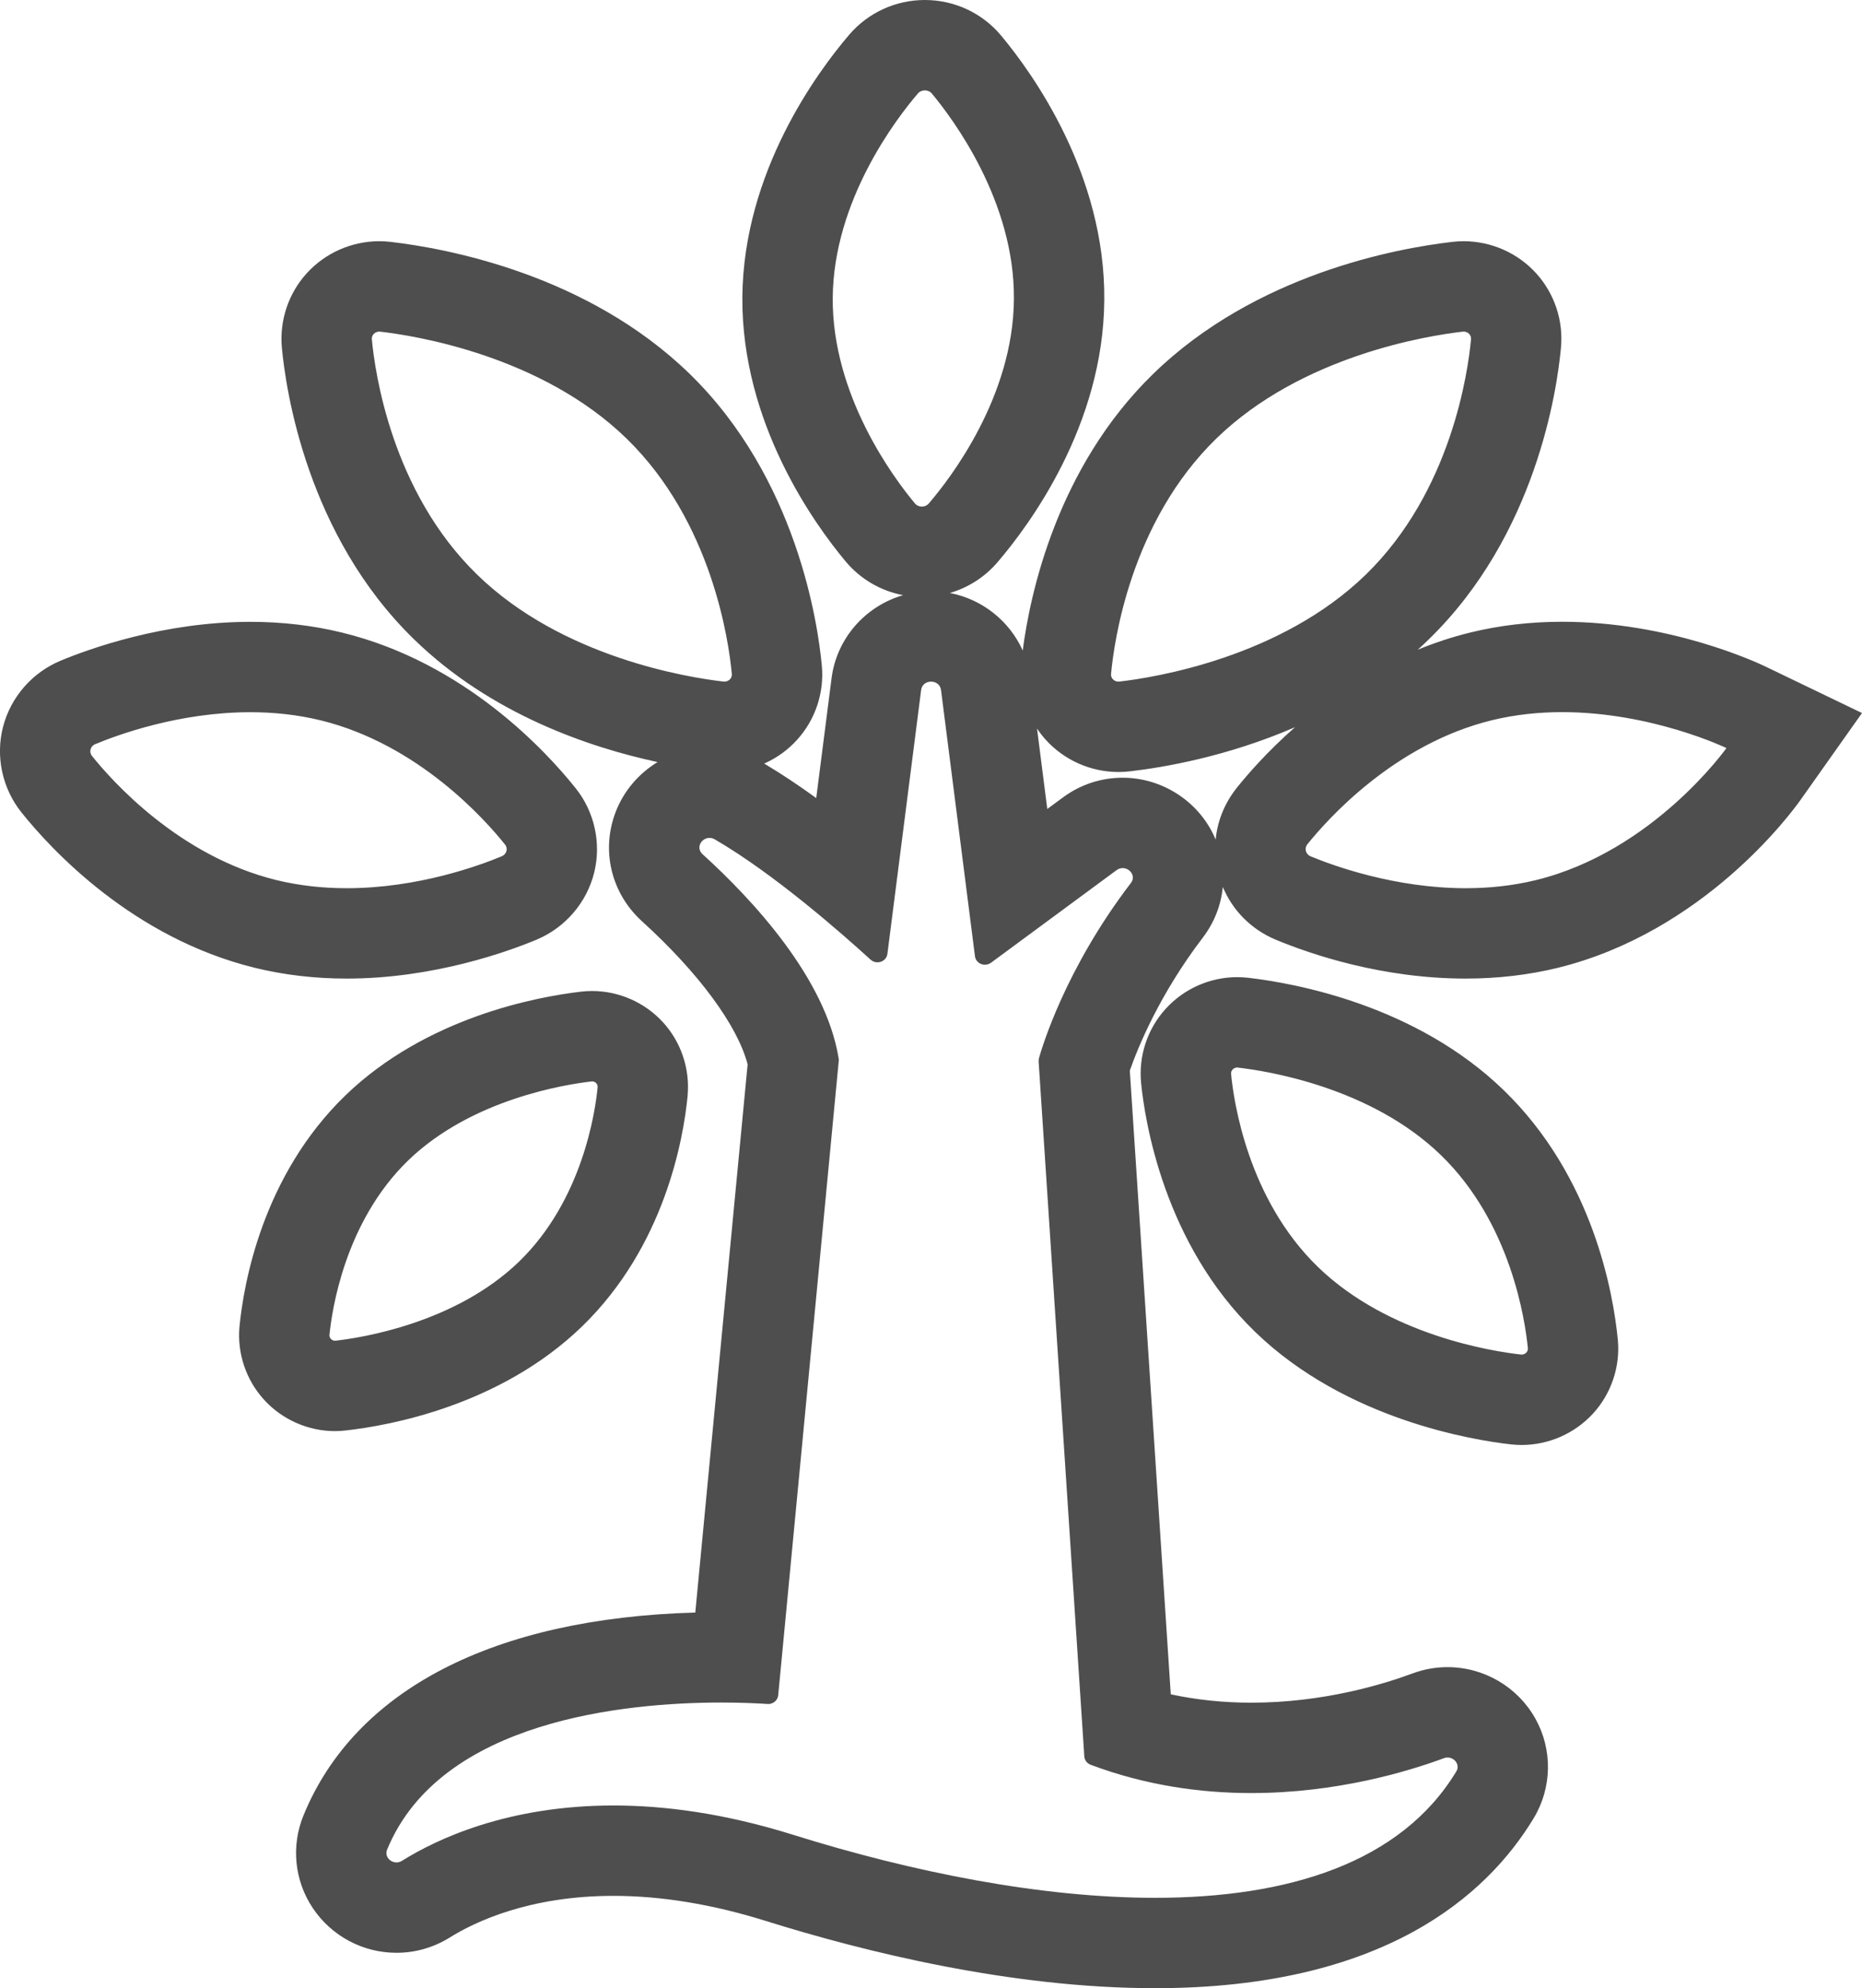 <svg xmlns="http://www.w3.org/2000/svg" width="24.726" height="26.4" viewBox="0 0 24.726 26.4">
  <g id="Inventory-small-grey" transform="translate(1.199 1.2)">
    <g id="Union_27" data-name="Union 27" transform="translate(-0.435 -0.794)" fill="none" stroke-linecap="square" stroke-miterlimit="10">
      <path d="M9.764,23.956a6.126,6.126,0,0,0-5.189.347.131.131,0,0,1-.2-.15c.863-2.1,4.33-1.98,5.051-1.932A.132.132,0,0,0,9.57,22.1l.8-8.424a.077.077,0,0,0,0-.03,5.429,5.429,0,0,0-1.808-2.714c-.114-.1.027-.275.162-.2a13.926,13.926,0,0,1,2.068,1.6.134.134,0,0,0,.224-.075l.448-3.5a.134.134,0,0,1,.264,0l.452,3.537a.135.135,0,0,0,.214.084l1.665-1.228c.121-.09.281.053.191.169a7.406,7.406,0,0,0-1.222,2.329.2.2,0,0,0,0,.036l.607,9.234a.128.128,0,0,0,.083.109,6.927,6.927,0,0,0,4.692-.088.129.129,0,0,1,.165.178c-.734,1.212-2.232,1.676-4,1.676A16.72,16.72,0,0,1,9.764,23.956Zm9.668-6.376a4.9,4.9,0,0,1-2.694-1.162,4.31,4.31,0,0,1-1.155-2.564.081.081,0,0,1,.091-.085,4.91,4.91,0,0,1,2.694,1.162A4.319,4.319,0,0,1,19.525,17.5a.081.081,0,0,1-.083.085ZM3.611,17.32A3.906,3.906,0,0,1,4.656,15a4.441,4.441,0,0,1,2.433-1.049.073.073,0,0,1,.083.077,3.9,3.9,0,0,1-1.044,2.316A4.429,4.429,0,0,1,3.7,17.4H3.686A.073.073,0,0,1,3.611,17.32Zm-.705-6.04A4.842,4.842,0,0,1,.457,9.631.1.1,0,0,1,.5,9.475a5.133,5.133,0,0,1,2.993-.316,4.833,4.833,0,0,1,2.449,1.649.1.1,0,0,1-.043.155,5.617,5.617,0,0,1-2.059.425A3.926,3.926,0,0,1,2.906,11.28Zm13.732-.316a.1.1,0,0,1-.043-.157,4.851,4.851,0,0,1,2.451-1.649,5.223,5.223,0,0,1,3.117.369,4.909,4.909,0,0,1-2.528,1.753,3.937,3.937,0,0,1-.934.108A5.646,5.646,0,0,1,16.638,10.964ZM13.99,8.543a5.24,5.24,0,0,1,1.4-3.124A5.959,5.959,0,0,1,18.658,4a.1.1,0,0,1,.111.1,5.237,5.237,0,0,1-1.4,3.122A5.957,5.957,0,0,1,14.1,8.644h-.012A.1.1,0,0,1,13.99,8.543Zm-5.148.1A5.952,5.952,0,0,1,5.571,7.223,5.241,5.241,0,0,1,4.174,4.1.1.1,0,0,1,4.286,4,5.959,5.959,0,0,1,7.558,5.419a5.25,5.25,0,0,1,1.4,3.124.1.1,0,0,1-.1.1Zm2.544-2.366A4.547,4.547,0,0,1,10.294,3.55,4.563,4.563,0,0,1,11.425.835a.123.123,0,0,1,.186,0A4.539,4.539,0,0,1,12.7,3.565,4.544,4.544,0,0,1,11.57,6.279a.122.122,0,0,1-.185,0Z" stroke="none"/>
      <path d="M 14.574 24.794 C 16.343 24.794 17.84 24.329 18.574 23.117 C 18.628 23.031 18.554 22.931 18.458 22.931 C 18.443 22.931 18.426 22.934 18.41 22.94 C 17.935 23.116 16.987 23.403 15.851 23.403 C 15.186 23.403 14.455 23.304 13.718 23.027 C 13.671 23.009 13.638 22.965 13.635 22.918 L 13.028 13.684 C 13.028 13.672 13.03 13.659 13.032 13.647 C 13.075 13.496 13.382 12.459 14.254 11.318 C 14.323 11.228 14.241 11.121 14.145 11.121 C 14.117 11.121 14.089 11.129 14.062 11.149 L 12.397 12.377 C 12.372 12.395 12.343 12.404 12.316 12.404 C 12.252 12.404 12.192 12.361 12.183 12.293 L 11.732 8.756 C 11.722 8.682 11.661 8.645 11.6 8.645 C 11.538 8.645 11.477 8.682 11.468 8.756 L 11.02 12.261 C 11.011 12.33 10.951 12.372 10.888 12.372 C 10.856 12.372 10.823 12.361 10.796 12.336 C 10.41 11.984 9.515 11.197 8.727 10.739 C 8.704 10.726 8.68 10.72 8.657 10.72 C 8.55 10.72 8.472 10.851 8.565 10.936 C 9.23 11.54 10.202 12.584 10.373 13.65 C 10.376 13.661 10.376 13.67 10.374 13.68 L 9.57 22.104 C 9.564 22.17 9.506 22.221 9.436 22.221 C 9.433 22.221 9.431 22.221 9.428 22.22 C 9.3 22.212 9.086 22.201 8.816 22.201 C 7.56 22.201 5.087 22.429 4.377 24.153 C 4.34 24.241 4.415 24.324 4.501 24.324 C 4.525 24.324 4.551 24.317 4.575 24.302 C 5.031 24.017 5.973 23.568 7.383 23.568 C 8.068 23.568 8.862 23.674 9.764 23.956 C 11.36 24.456 13.066 24.794 14.574 24.794 C 14.574 24.794 14.574 24.794 14.574 24.794 M 19.442 17.581 C 19.49 17.581 19.529 17.542 19.525 17.496 C 19.49 17.138 19.304 15.836 18.369 14.931 C 17.435 14.027 16.055 13.814 15.675 13.77 C 15.672 13.769 15.668 13.769 15.665 13.769 C 15.618 13.769 15.579 13.808 15.584 13.855 C 15.618 14.213 15.805 15.515 16.739 16.419 C 17.674 17.323 19.053 17.538 19.432 17.58 C 19.436 17.581 19.439 17.581 19.442 17.581 M 3.686 17.397 C 3.689 17.397 3.692 17.396 3.695 17.396 C 4.038 17.357 5.284 17.163 6.128 16.347 C 6.972 15.53 7.141 14.354 7.172 14.031 C 7.176 13.989 7.141 13.953 7.098 13.953 C 7.095 13.953 7.092 13.954 7.089 13.954 C 6.746 13.994 5.5 14.187 4.656 15.003 C 3.812 15.821 3.643 16.997 3.611 17.32 C 3.608 17.361 3.643 17.397 3.686 17.397 M 3.84 11.388 C 4.784 11.388 5.601 11.088 5.899 10.964 C 5.964 10.936 5.985 10.86 5.942 10.808 C 5.684 10.484 4.793 9.477 3.494 9.159 C 3.178 9.082 2.863 9.051 2.56 9.051 C 1.617 9.051 0.799 9.351 0.501 9.475 C 0.436 9.501 0.415 9.579 0.457 9.631 C 0.716 9.955 1.606 10.961 2.906 11.28 C 3.222 11.357 3.537 11.388 3.84 11.388 C 3.84 11.388 3.84 11.388 3.84 11.388 M 18.701 11.388 C 19.003 11.388 19.319 11.357 19.634 11.28 C 21.192 10.898 22.162 9.527 22.162 9.527 C 22.162 9.527 21.172 9.05 19.98 9.05 C 19.677 9.05 19.361 9.081 19.045 9.158 C 17.745 9.477 16.855 10.483 16.595 10.807 C 16.554 10.861 16.575 10.937 16.638 10.964 C 16.938 11.088 17.756 11.388 18.701 11.388 M 14.089 8.645 C 14.094 8.645 14.098 8.645 14.102 8.644 C 14.562 8.591 16.24 8.327 17.374 7.223 C 18.507 6.12 18.73 4.534 18.77 4.1 C 18.776 4.043 18.729 3.997 18.671 3.997 C 18.667 3.997 18.663 3.997 18.658 3.998 C 18.197 4.051 16.52 4.315 15.386 5.419 C 14.252 6.523 14.03 8.108 13.99 8.543 C 13.984 8.599 14.032 8.645 14.089 8.645 M 8.854 8.645 C 8.913 8.645 8.96 8.599 8.954 8.543 C 8.914 8.108 8.691 6.523 7.558 5.419 C 6.425 4.315 4.747 4.051 4.286 3.998 C 4.282 3.997 4.278 3.997 4.274 3.997 C 4.216 3.997 4.168 4.043 4.174 4.1 C 4.214 4.534 4.437 6.12 5.571 7.223 C 6.703 8.327 8.381 8.591 8.842 8.644 C 8.846 8.645 8.85 8.645 8.854 8.645 M 11.478 6.321 C 11.512 6.321 11.546 6.307 11.57 6.279 C 11.856 5.947 12.692 4.86 12.7 3.565 C 12.711 2.27 11.891 1.173 11.611 0.837 C 11.587 0.808 11.552 0.794 11.517 0.794 C 11.483 0.794 11.448 0.808 11.425 0.835 C 11.14 1.168 10.304 2.254 10.294 3.55 C 10.285 4.845 11.104 5.942 11.385 6.278 C 11.409 6.307 11.444 6.321 11.478 6.321 M 14.574 25.994 L 14.574 25.994 C 12.658 25.994 10.706 25.508 9.405 25.101 C 8.698 24.88 8.018 24.768 7.383 24.768 C 6.262 24.768 5.541 25.114 5.21 25.32 C 4.996 25.454 4.751 25.524 4.501 25.524 C 4.054 25.524 3.639 25.302 3.39 24.931 C 3.145 24.565 3.099 24.103 3.268 23.695 C 3.953 22.029 5.794 21.081 8.469 21.006 L 9.164 13.727 C 9.029 13.21 8.513 12.51 7.759 11.825 C 7.35 11.452 7.215 10.883 7.413 10.372 C 7.521 10.093 7.72 9.864 7.968 9.713 C 7.065 9.519 5.755 9.078 4.733 8.082 C 3.311 6.699 3.031 4.77 2.979 4.211 C 2.946 3.849 3.067 3.488 3.311 3.221 C 3.557 2.951 3.908 2.797 4.274 2.797 C 4.324 2.797 4.375 2.8 4.424 2.806 C 5.165 2.892 7.035 3.235 8.395 4.559 C 9.816 5.943 10.097 7.872 10.149 8.431 C 10.183 8.789 10.065 9.147 9.823 9.415 C 9.7 9.552 9.549 9.66 9.384 9.733 C 9.613 9.869 9.847 10.026 10.075 10.191 L 10.278 8.604 C 10.344 8.071 10.728 7.642 11.228 7.497 C 10.93 7.44 10.66 7.283 10.463 7.046 C 10.049 6.55 9.083 5.212 9.094 3.542 C 9.107 1.876 10.091 0.549 10.513 0.055 C 10.764 -0.238 11.13 -0.406 11.517 -0.406 C 11.911 -0.406 12.282 -0.233 12.533 0.07 C 12.948 0.568 13.914 1.909 13.9 3.575 C 13.89 5.24 12.904 6.568 12.481 7.061 C 12.313 7.257 12.093 7.397 11.849 7.468 C 12.279 7.55 12.641 7.839 12.817 8.232 C 12.911 7.503 13.263 5.811 14.549 4.559 C 15.909 3.235 17.779 2.892 18.52 2.806 C 18.57 2.8 18.621 2.797 18.671 2.797 C 19.039 2.797 19.392 2.953 19.638 3.226 C 19.88 3.495 19.999 3.855 19.964 4.215 C 19.912 4.778 19.631 6.701 18.21 8.083 C 18.162 8.13 18.113 8.176 18.063 8.221 C 18.282 8.131 18.515 8.053 18.76 7.993 C 19.147 7.898 19.557 7.85 19.98 7.85 C 21.405 7.85 22.556 8.385 22.683 8.446 L 23.962 9.062 L 23.142 10.221 C 23.016 10.398 21.857 11.97 19.92 12.446 C 19.533 12.54 19.123 12.588 18.701 12.588 L 18.701 12.588 C 18.701 12.588 18.701 12.588 18.701 12.588 C 17.587 12.588 16.642 12.265 16.178 12.072 L 16.173 12.07 L 16.168 12.068 C 15.85 11.932 15.604 11.684 15.474 11.371 C 15.451 11.611 15.361 11.845 15.207 12.046 C 14.635 12.796 14.349 13.496 14.239 13.81 L 14.783 22.092 C 15.125 22.165 15.482 22.203 15.851 22.203 C 16.806 22.203 17.602 21.96 17.992 21.815 L 17.995 21.814 L 17.998 21.813 C 18.146 21.758 18.301 21.731 18.458 21.731 C 18.942 21.731 19.389 21.993 19.625 22.415 C 19.856 22.828 19.846 23.335 19.601 23.739 L 19.601 23.739 C 18.978 24.768 17.6 25.994 14.574 25.994 Z M 14.145 9.921 C 14.651 9.921 15.122 10.214 15.345 10.667 C 15.357 10.692 15.368 10.717 15.379 10.742 C 15.402 10.503 15.492 10.272 15.645 10.074 L 15.651 10.066 L 15.658 10.057 C 15.812 9.865 16.073 9.566 16.433 9.25 C 15.532 9.641 14.684 9.785 14.241 9.836 C 14.191 9.842 14.14 9.845 14.089 9.845 C 13.72 9.845 13.367 9.688 13.121 9.415 C 13.079 9.368 13.041 9.319 13.007 9.268 L 13.143 10.336 L 13.348 10.185 C 13.581 10.012 13.856 9.921 14.145 9.921 Z M 19.442 18.781 C 19.395 18.781 19.347 18.778 19.299 18.773 C 18.807 18.718 17.11 18.447 15.905 17.281 C 14.684 16.1 14.437 14.457 14.389 13.975 C 14.354 13.617 14.471 13.26 14.712 12.993 C 14.955 12.724 15.302 12.569 15.665 12.569 C 15.713 12.569 15.762 12.572 15.809 12.577 C 16.445 12.651 18.04 12.943 19.203 14.069 C 20.391 15.219 20.659 16.766 20.719 17.378 L 20.72 17.383 L 20.72 17.388 C 20.752 17.744 20.632 18.099 20.391 18.363 C 20.148 18.628 19.803 18.781 19.442 18.781 Z M 3.686 18.597 C 3.328 18.597 2.984 18.445 2.743 18.181 C 2.503 17.918 2.384 17.564 2.416 17.211 L 2.417 17.206 L 2.417 17.202 C 2.473 16.637 2.721 15.207 3.821 14.141 C 4.897 13.101 6.367 12.83 6.949 12.762 C 6.999 12.756 7.049 12.753 7.098 12.753 C 7.456 12.753 7.799 12.905 8.04 13.168 C 8.28 13.431 8.399 13.785 8.367 14.139 L 8.367 14.142 L 8.367 14.146 C 8.312 14.711 8.066 16.141 6.963 17.209 C 5.879 18.257 4.411 18.523 3.83 18.588 C 3.782 18.594 3.734 18.597 3.686 18.597 Z M 3.84 12.588 L 3.84 12.588 C 3.417 12.588 3.007 12.54 2.62 12.445 C 0.997 12.047 -0.086 10.873 -0.478 10.383 C -0.734 10.064 -0.826 9.638 -0.723 9.243 C -0.62 8.848 -0.334 8.522 0.043 8.366 C 0.419 8.21 1.409 7.851 2.56 7.851 C 2.983 7.851 3.393 7.899 3.779 7.994 C 5.407 8.391 6.49 9.571 6.88 10.06 C 7.131 10.373 7.223 10.792 7.126 11.182 C 7.028 11.576 6.746 11.907 6.371 12.067 L 6.366 12.069 L 6.362 12.071 C 5.99 12.226 4.999 12.588 3.84 12.588 Z" stroke="none" fill="#4e4e4e"/>
    </g>
  </g>
</svg>
